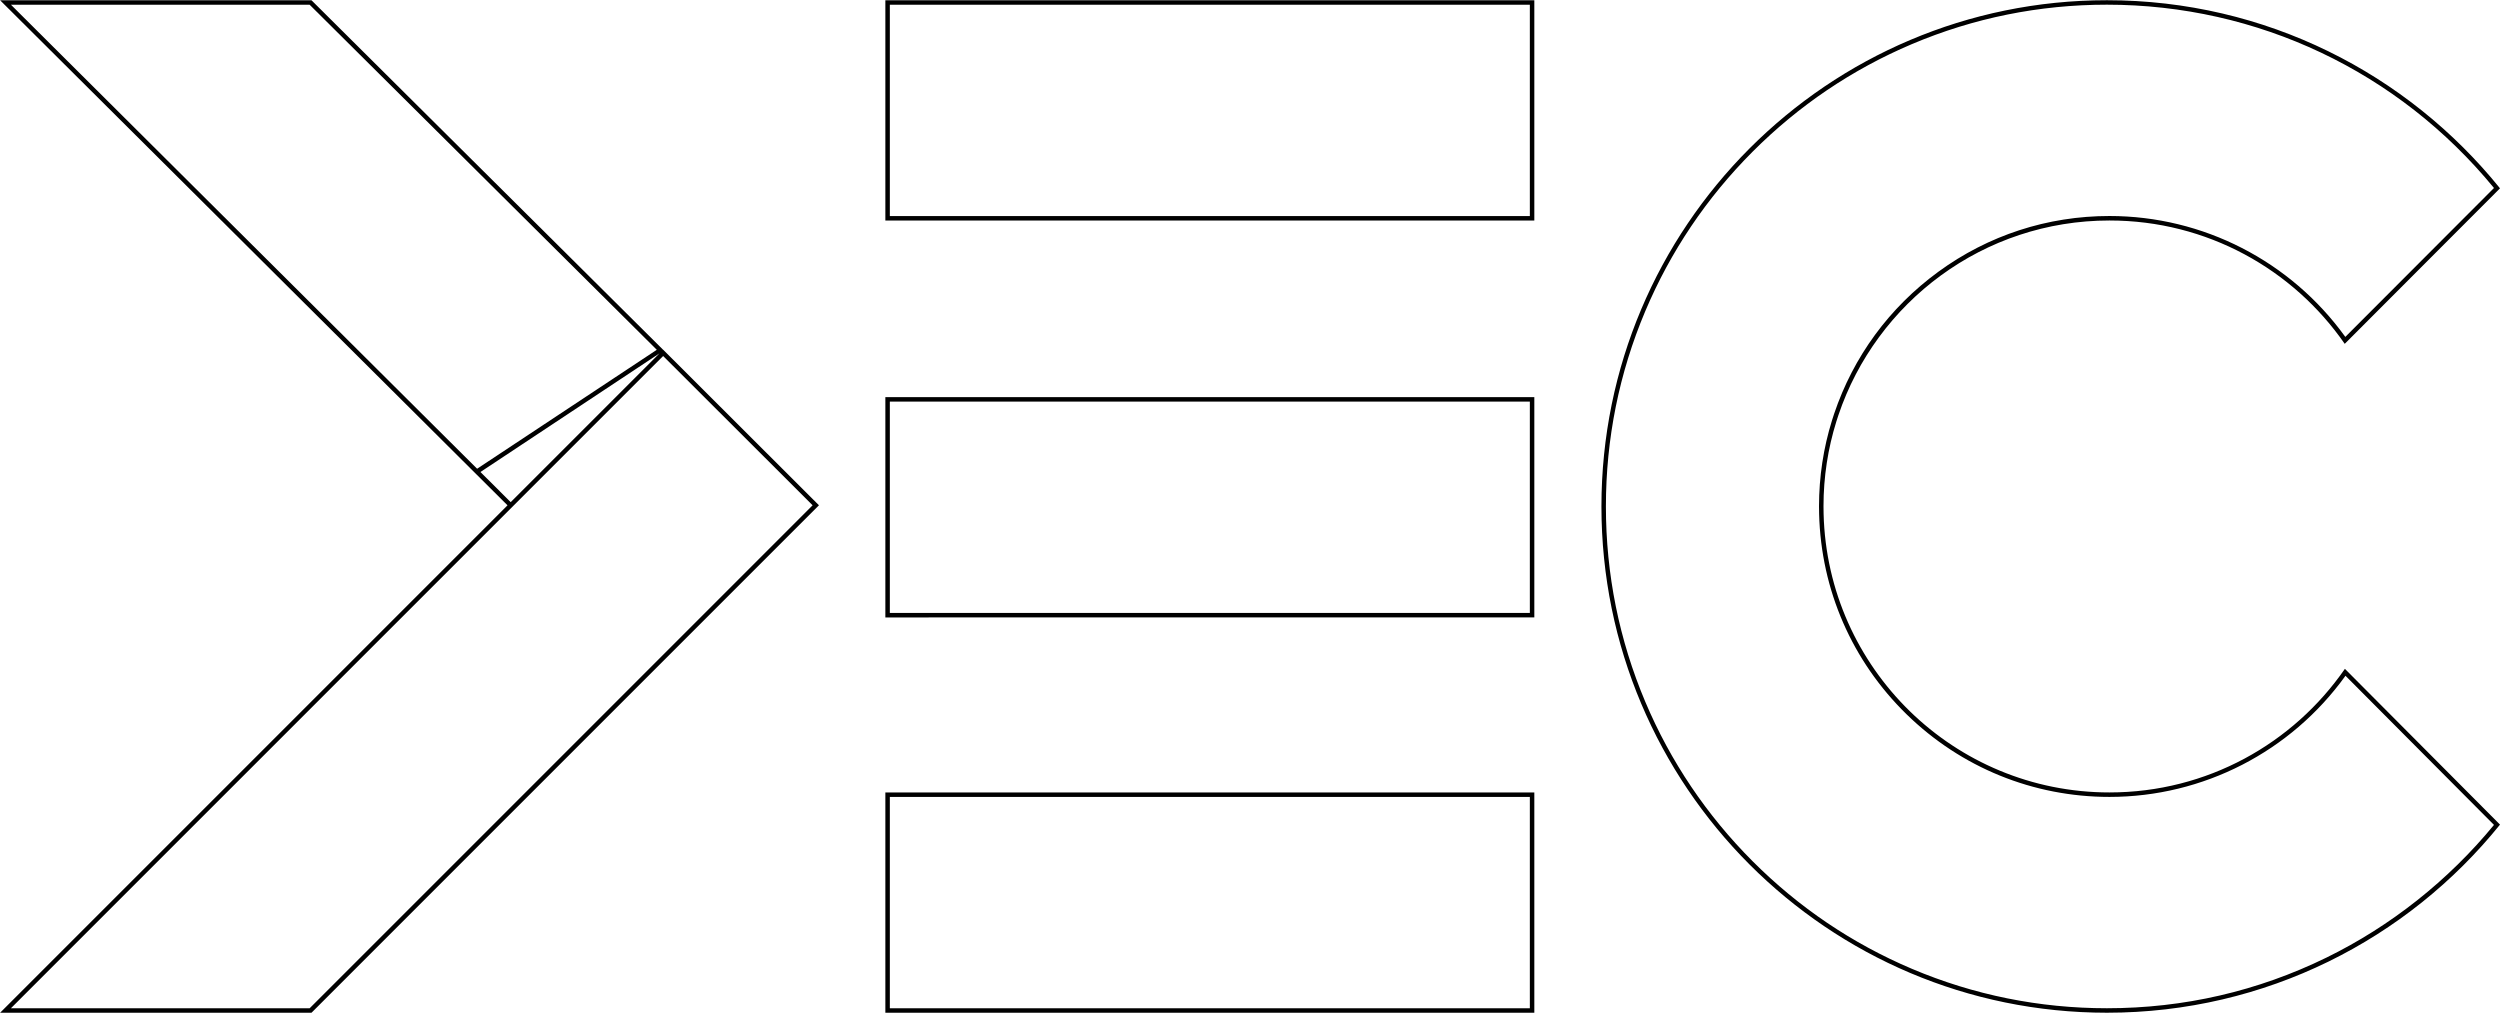 <?xml version="1.0" encoding="UTF-8" standalone="no"?>
<!-- Created with Inkscape (http://www.inkscape.org/) -->

<svg
   version="1.1"
   id="svg1"
   width="1488.667"
   height="603.067"
   viewBox="0 0 1488.667 603.067"
   xmlns="http://www.w3.org/2000/svg"
   xmlns:svg="http://www.w3.org/2000/svg">
  <defs
     id="defs1">
    <clipPath
       clipPathUnits="userSpaceOnUse"
       id="clipPath7">
      <path
         d="M 0,452.3 H 1116.5 V 0 H 0 Z"
         transform="translate(-138.272,-2)"
         id="path7" />
    </clipPath>
    <clipPath
       clipPathUnits="userSpaceOnUse"
       id="clipPath9">
      <path
         d="M 0,452.3 H 1116.5 V 0 H 0 Z"
         transform="translate(-1113.812,-83.896)"
         id="path9" />
    </clipPath>
  </defs>
  <g
     id="layer-MC0">
    <path
       id="path3"
       d="m 395.5,353.9 h 289.901 v 98.4 H 395.5 Z m 2,96.4 H 683.4 V 355.9 H 397.5 Z"
       style="fill:#000000;fill-opacity:1;fill-rule:nonzero;stroke:none"
       transform="matrix(1.333,0,0,-1.333,0,603.067)" />
    <path
       id="path4"
       d="M 397.5,273 H 683.4 V 178.6 H 397.5 Z m -2,-96.4 H 685.4 V 275 H 395.5 Z"
       style="fill:#000000;fill-opacity:1;fill-rule:nonzero;stroke:none"
       transform="matrix(1.333,0,0,-1.333,0,603.067)" />
    <path
       id="path5"
       d="M 395.5,0 H 685.401 V 98.401 H 395.5 Z m 2,96.401 H 683.4 V 2 H 397.5 Z"
       style="fill:#000000;fill-opacity:1;fill-rule:nonzero;stroke:none"
       transform="matrix(1.333,0,0,-1.333,0,603.067)" />
    <path
       id="path6"
       d="m 0,0 h -133.443 l 291.358,291.358 c 0.005,0.005 0.011,0.009 0.016,0.013 l 66.768,-66.672 z m 84.962,230.936 c 0.004,0.004 0.009,0.009 0.013,0.014 l -8.667,8.611 79.972,52.991 -66.455,-66.456 z M 0.004,448.3 155.093,294.152 74.827,241.024 -133.426,448.3 Z M 157.905,294.177 0.829,450.3 h -139.1 L 88.41,224.682 -138.271,-2 h 139.1 l 226.699,226.7 -69.599,69.5 z"
       style="fill:#000000;fill-opacity:1;fill-rule:nonzero;stroke:none"
       transform="matrix(1.333,0,0,-1.333,184.362,600.4)"
       clip-path="url(#clipPath7)" />
    <path
       id="path8"
       d="m 0,0 c -20.323,-24.77 -46.17,-45.243 -74.853,-59.276 -30.678,-15.009 -63.669,-22.62 -98.058,-22.62 -30.212,0 -59.52,5.927 -87.11,17.615 -26.649,11.29 -50.583,27.452 -71.138,48.039 -20.555,20.587 -36.693,44.558 -47.965,71.25 -11.67,27.633 -17.588,56.987 -17.588,87.246 0,30.26 5.918,59.615 17.588,87.248 11.272,26.691 27.41,50.663 47.965,71.249 20.555,20.587 44.489,36.749 71.138,48.039 27.59,11.688 56.898,17.614 87.11,17.614 67.278,0 130.193,-29.822 172.91,-81.893 l -66.41,-66.512 c -24.387,33.862 -63.586,54.005 -105.347,54.005 -27.717,0 -54.159,-8.616 -76.469,-24.918 -21.854,-15.97 -37.946,-37.906 -46.534,-63.435 l -0.054,-0.166 -0.032,-0.097 c -0.29,-0.869 -0.575,-1.741 -0.846,-2.617 -3.861,-12.39 -5.819,-25.315 -5.819,-38.417 0,-1.105 0.016,-2.257 0.046,-3.422 0.854,-33.957 14.726,-65.745 39.06,-89.51 24.377,-23.807 56.569,-36.917 90.648,-36.917 41.817,0 81.044,20.183 105.427,54.116 z m -171.758,14.505 c -69.46,0 -125.972,55.434 -127.709,124.476 -0.028,1.122 -0.045,2.246 -0.045,3.373 0,13.176 2.007,25.88 5.728,37.823 0.267,0.864 0.549,1.722 0.835,2.578 0.028,0.084 0.054,0.17 0.083,0.255 17.012,50.57 64.804,86.994 121.108,86.994 43.563,0 82.025,-21.809 105.084,-55.1 l 69.362,69.471 c -41.4,51.279 -104.7,84.029 -175.599,84.029 -124.7,0 -225.801,-101.256 -225.801,-226.15 0,-124.893 101.101,-226.15 225.801,-226.15 71,0 134.3,32.851 175.599,84.031 L -66.594,69.72 C -89.644,36.364 -128.145,14.505 -171.758,14.505"
       style="fill:#000000;fill-opacity:1;fill-rule:nonzero;stroke:none"
       transform="matrix(1.333,0,0,-1.333,1485.082,491.206)"
       clip-path="url(#clipPath9)" />
  </g>
</svg>
